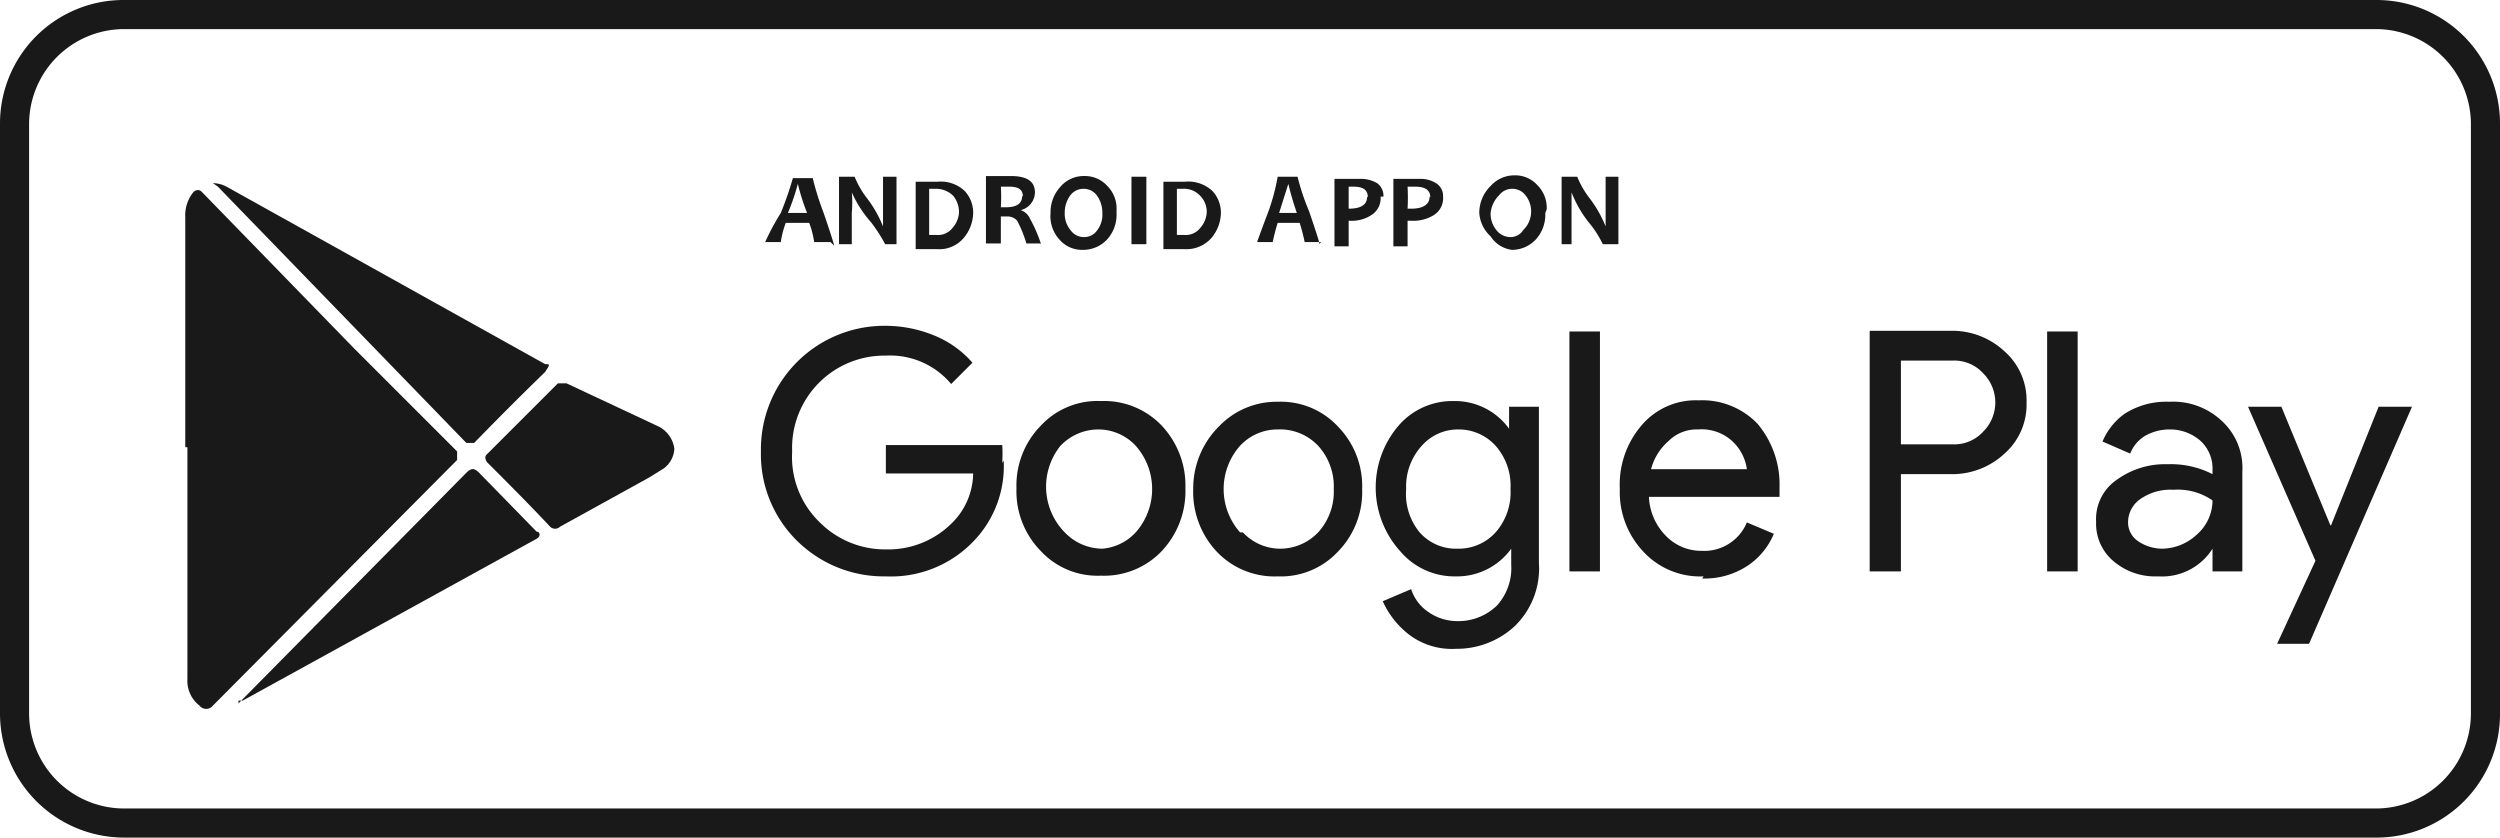 <svg data-name="Слой 1" xmlns="http://www.w3.org/2000/svg" viewBox="0 0 35.22 11.8"><defs><clipPath id="a"><path fill="none" d="M0 0h35.22v11.8H0z"/></clipPath></defs><g clip-path="url(#a)" fill="#191919"><path d="M1.75.41A1.34 1.34 0 0 0 .41 1.74v8.31a1.34 1.34 0 0 0 1.34 1.34h31.73a1.34 1.34 0 0 0 1.33-1.34V1.74A1.34 1.34 0 0 0 33.48.41zM33.48 11.8H1.75A1.75 1.75 0 0 1 0 10.05V1.74A1.74 1.74 0 0 1 1.75 0h31.73a1.74 1.74 0 0 1 1.74 1.74v8.31a1.74 1.74 0 0 1-1.74 1.75"/><path d="M11.37 3a3.09 3.09 0 0 1-.13-.41 3.09 3.09 0 0 1-.14.41zm.33.41h-.23a1.25 1.25 0 0 0-.07-.27h-.33a1.25 1.25 0 0 0-.07.27h-.22A3.37 3.37 0 0 1 11 3a4.79 4.79 0 0 0 .17-.49h.28a3.91 3.91 0 0 0 .15.48c.1.29.15.45.15.47m.9-.02h-.18a2.16 2.16 0 0 0-.2-.31 1.64 1.64 0 0 1-.27-.42A1.57 1.57 0 0 1 12 3v.44h-.18v-.95h.22a1.27 1.27 0 0 0 .18.31 1.69 1.69 0 0 1 .22.39v-.7h.19v.95m.88-.44a.36.36 0 0 0-.08-.24.34.34 0 0 0-.25-.1h-.09v.65h.1a.26.26 0 0 0 .23-.1.36.36 0 0 0 .09-.21m.2 0a.56.56 0 0 1-.14.36.45.45 0 0 1-.37.15h-.3v-.95h.31a.49.49 0 0 1 .38.13.45.45 0 0 1 .12.32m.7-.24c0-.1-.06-.14-.19-.14h-.12a2.36 2.36 0 0 1 0 .29h.07c.15 0 .23-.05.23-.16m.27.67h-.21a1.73 1.73 0 0 0-.13-.32.18.18 0 0 0-.15-.06h-.08v.38h-.21v-.95h.35c.22 0 .34.07.34.23a.26.26 0 0 1-.2.25.22.22 0 0 1 .13.12 2 2 0 0 1 .15.34m.87-.42a.41.41 0 0 0-.08-.25.23.23 0 0 0-.19-.09.23.23 0 0 0-.18.09A.41.41 0 0 0 15 3a.36.36 0 0 0 .08.24.23.23 0 0 0 .19.1.22.22 0 0 0 .19-.1.36.36 0 0 0 .07-.24m.2 0a.52.52 0 0 1-.13.37.46.46 0 0 1-.34.15.42.42 0 0 1-.33-.14.49.49 0 0 1-.13-.38.53.53 0 0 1 .14-.37.43.43 0 0 1 .34-.15.42.42 0 0 1 .32.14.45.45 0 0 1 .13.34m.42.48h-.21v-.95h.21v.95M17 3a.32.32 0 0 0-.09-.24.31.31 0 0 0-.25-.1h-.08v.65h.1a.26.26 0 0 0 .23-.1A.36.36 0 0 0 17 3m.2 0a.56.56 0 0 1-.14.36.47.47 0 0 1-.37.15h-.3v-.95h.3a.5.5 0 0 1 .39.13.45.45 0 0 1 .12.32M18.27 3a4.09 4.09 0 0 1-.12-.41l-.13.41zm.34.41h-.23a2.67 2.67 0 0 0-.07-.27H18a2.67 2.67 0 0 0-.07.27h-.22s.06-.17.17-.46a3 3 0 0 0 .12-.46h.28a3.19 3.19 0 0 0 .16.48c.1.29.15.45.15.47m.68-.66c0-.1-.06-.15-.2-.15H19v.31c.18 0 .26-.06.26-.17m.19 0a.28.28 0 0 1-.13.26.51.51 0 0 1-.31.08H19v.36h-.2v-.95h.36a.45.45 0 0 1 .24.06.22.22 0 0 1 .09.19m.66.01q0-.15-.21-.15h-.11a2.91 2.91 0 0 1 0 .31h.05c.17 0 .26-.06.26-.17m.19 0a.28.28 0 0 1-.13.26.55.55 0 0 1-.32.08h-.05v.36h-.2v-.95H20a.41.41 0 0 1 .23.06.21.21 0 0 1 .1.19m1.24.23a.36.36 0 0 0-.08-.25.23.23 0 0 0-.19-.09.23.23 0 0 0-.18.09A.41.41 0 0 0 21 3a.36.36 0 0 0 .08.24.25.25 0 0 0 .2.1.21.21 0 0 0 .18-.1.36.36 0 0 0 .11-.24m.2 0a.52.52 0 0 1-.13.37.46.46 0 0 1-.34.15.42.42 0 0 1-.3-.19.49.49 0 0 1-.16-.33.53.53 0 0 1 .16-.38.45.45 0 0 1 .34-.15.42.42 0 0 1 .32.14.45.45 0 0 1 .13.34m.97.49h-.18a1.44 1.44 0 0 0-.2-.31 1.64 1.64 0 0 1-.24-.42v.73H22v-.95h.22a1.27 1.27 0 0 0 .18.31 1.69 1.69 0 0 1 .22.39v-.7h.18v.95m-8.66 3.05a1.52 1.52 0 0 1-.42 1.13 1.61 1.61 0 0 1-1.24.5 1.74 1.74 0 0 1-1.25-.5 1.71 1.71 0 0 1-.51-1.26 1.74 1.74 0 0 1 1.76-1.77 1.81 1.81 0 0 1 .69.14 1.42 1.42 0 0 1 .53.38l-.3.3a1.12 1.12 0 0 0-.92-.4 1.3 1.3 0 0 0-1.32 1.35 1.28 1.28 0 0 0 .39 1 1.3 1.3 0 0 0 .93.38 1.27 1.27 0 0 0 .94-.38 1 1 0 0 0 .29-.69h-1.23v-.4h1.64a2.29 2.29 0 0 1 0 .25m.88.98a.74.74 0 0 0 .53.23.72.72 0 0 0 .47-.23.92.92 0 0 0 0-1.22.72.72 0 0 0-.53-.23.74.74 0 0 0-.53.23A.92.92 0 0 0 15 7.5M14.66 6a1.09 1.09 0 0 1 .85-.35 1.12 1.12 0 0 1 .86.35 1.23 1.23 0 0 1 .33.88 1.23 1.23 0 0 1-.33.88 1.12 1.12 0 0 1-.86.35 1.09 1.09 0 0 1-.85-.35 1.2 1.2 0 0 1-.34-.88 1.2 1.2 0 0 1 .34-.88m2.85 1.5a.72.72 0 0 0 .53.23.74.74 0 0 0 .53-.23.85.85 0 0 0 .22-.61.85.85 0 0 0-.22-.61.74.74 0 0 0-.57-.23.72.72 0 0 0-.53.23.92.92 0 0 0 0 1.22M17.18 6a1.12 1.12 0 0 1 .82-.34 1.1 1.1 0 0 1 .85.35 1.2 1.2 0 0 1 .34.88 1.2 1.2 0 0 1-.34.88 1.1 1.1 0 0 1-.85.35 1.12 1.12 0 0 1-.86-.35 1.23 1.23 0 0 1-.33-.88 1.23 1.23 0 0 1 .37-.89m3.37 1.73a.7.7 0 0 0 .52-.23.85.85 0 0 0 .21-.61.85.85 0 0 0-.21-.61.7.7 0 0 0-.52-.23.68.68 0 0 0-.52.23.85.85 0 0 0-.22.61.85.85 0 0 0 .19.61.68.68 0 0 0 .52.23m0 1.41a1 1 0 0 1-.67-.2 1.24 1.24 0 0 1-.37-.47l.4-.17a.62.62 0 0 0 .24.32.71.71 0 0 0 .4.13.78.78 0 0 0 .57-.22.79.79 0 0 0 .2-.58v-.22a.94.94 0 0 1-.78.39 1 1 0 0 1-.78-.35A1.34 1.34 0 0 1 19.7 6a1 1 0 0 1 .78-.35.94.94 0 0 1 .78.39v-.31h.42v2.2a1.13 1.13 0 0 1-.35.9 1.2 1.2 0 0 1-.84.31"/></g><path fill="#191919" d="M22.11 4.67h.43v3.38h-.43z"/><g clip-path="url(#a)" fill="#191919"><path d="M24.61 6.61a.66.66 0 0 0-.19-.38.64.64 0 0 0-.5-.18.56.56 0 0 0-.41.16.79.79 0 0 0-.25.4zM24 8.12a1.09 1.09 0 0 1-.85-.35 1.22 1.22 0 0 1-.33-.88 1.28 1.28 0 0 1 .3-.89 1 1 0 0 1 .81-.36 1.08 1.08 0 0 1 .83.33 1.33 1.33 0 0 1 .31.9V7h-1.84a.83.83 0 0 0 .24.55.69.69 0 0 0 .5.21.65.65 0 0 0 .64-.4l.38.16a1 1 0 0 1-.37.45 1.1 1.1 0 0 1-.64.18m2.8-1.89h.73a.55.55 0 0 0 .43-.18.58.58 0 0 0 0-.82.55.55 0 0 0-.43-.18h-.73zm0 1.79h-.44V4.66h1.16a1.08 1.08 0 0 1 .74.29.92.92 0 0 1 .31.72.92.92 0 0 1-.31.72 1.08 1.08 0 0 1-.74.29h-.72z"/></g><path fill="#191919" d="M28.84 4.67h.43v3.38h-.43z"/><g clip-path="url(#a)"><path d="M30.46 7.73a.73.73 0 0 0 .49-.2.64.64 0 0 0 .22-.48.86.86 0 0 0-.55-.15.74.74 0 0 0-.48.14.4.4 0 0 0-.16.32.32.32 0 0 0 .15.27.61.61 0 0 0 .33.1m-.07.39a.9.9 0 0 1-.61-.21.69.69 0 0 1-.25-.56.67.67 0 0 1 .29-.59 1.16 1.16 0 0 1 .72-.22 1.28 1.28 0 0 1 .63.14v-.06a.53.53 0 0 0-.17-.41.65.65 0 0 0-.43-.16.7.7 0 0 0-.35.09.51.51 0 0 0-.21.25l-.39-.17a.92.92 0 0 1 .31-.39 1.09 1.09 0 0 1 .63-.17 1 1 0 0 1 .73.26.9.9 0 0 1 .3.73v1.4h-.42v-.32a.84.84 0 0 1-.76.39" fill="#191919"/></g><path fill="#191919" d="M32.53 9.07h-.45l.54-1.17-.95-2.17h.47l.69 1.67h.01l.67-1.67h.47l-1.45 3.34z"/><g clip-path="url(#a)" fill="#191919"><path d="M2.61 6.3V3.06a.52.52 0 0 1 .12-.36s.06-.05.11 0L5 4.92l1.44 1.44v.12L3 9.94a.12.12 0 0 1-.19 0 .44.44 0 0 1-.17-.37V6.3zM3 2.58a.43.43 0 0 1 .21.06l4.47 2.49c.07 0 .07 0 0 .11-.33.32-.66.65-1 1h-.11l-3.5-3.61m.29 7.28l3.22-3.26c.07-.06.1-.05.16 0l.82.84c.05 0 .06.07 0 .1L3.42 9.87h-.06M9.5 6.33a.37.37 0 0 1-.15.27l-.21.13-1.25.69a.1.1 0 0 1-.14 0c-.29-.31-.59-.61-.89-.91 0 0-.05-.07 0-.11l1-1h.12l1.28.6a.41.41 0 0 1 .24.32"/></g></svg>